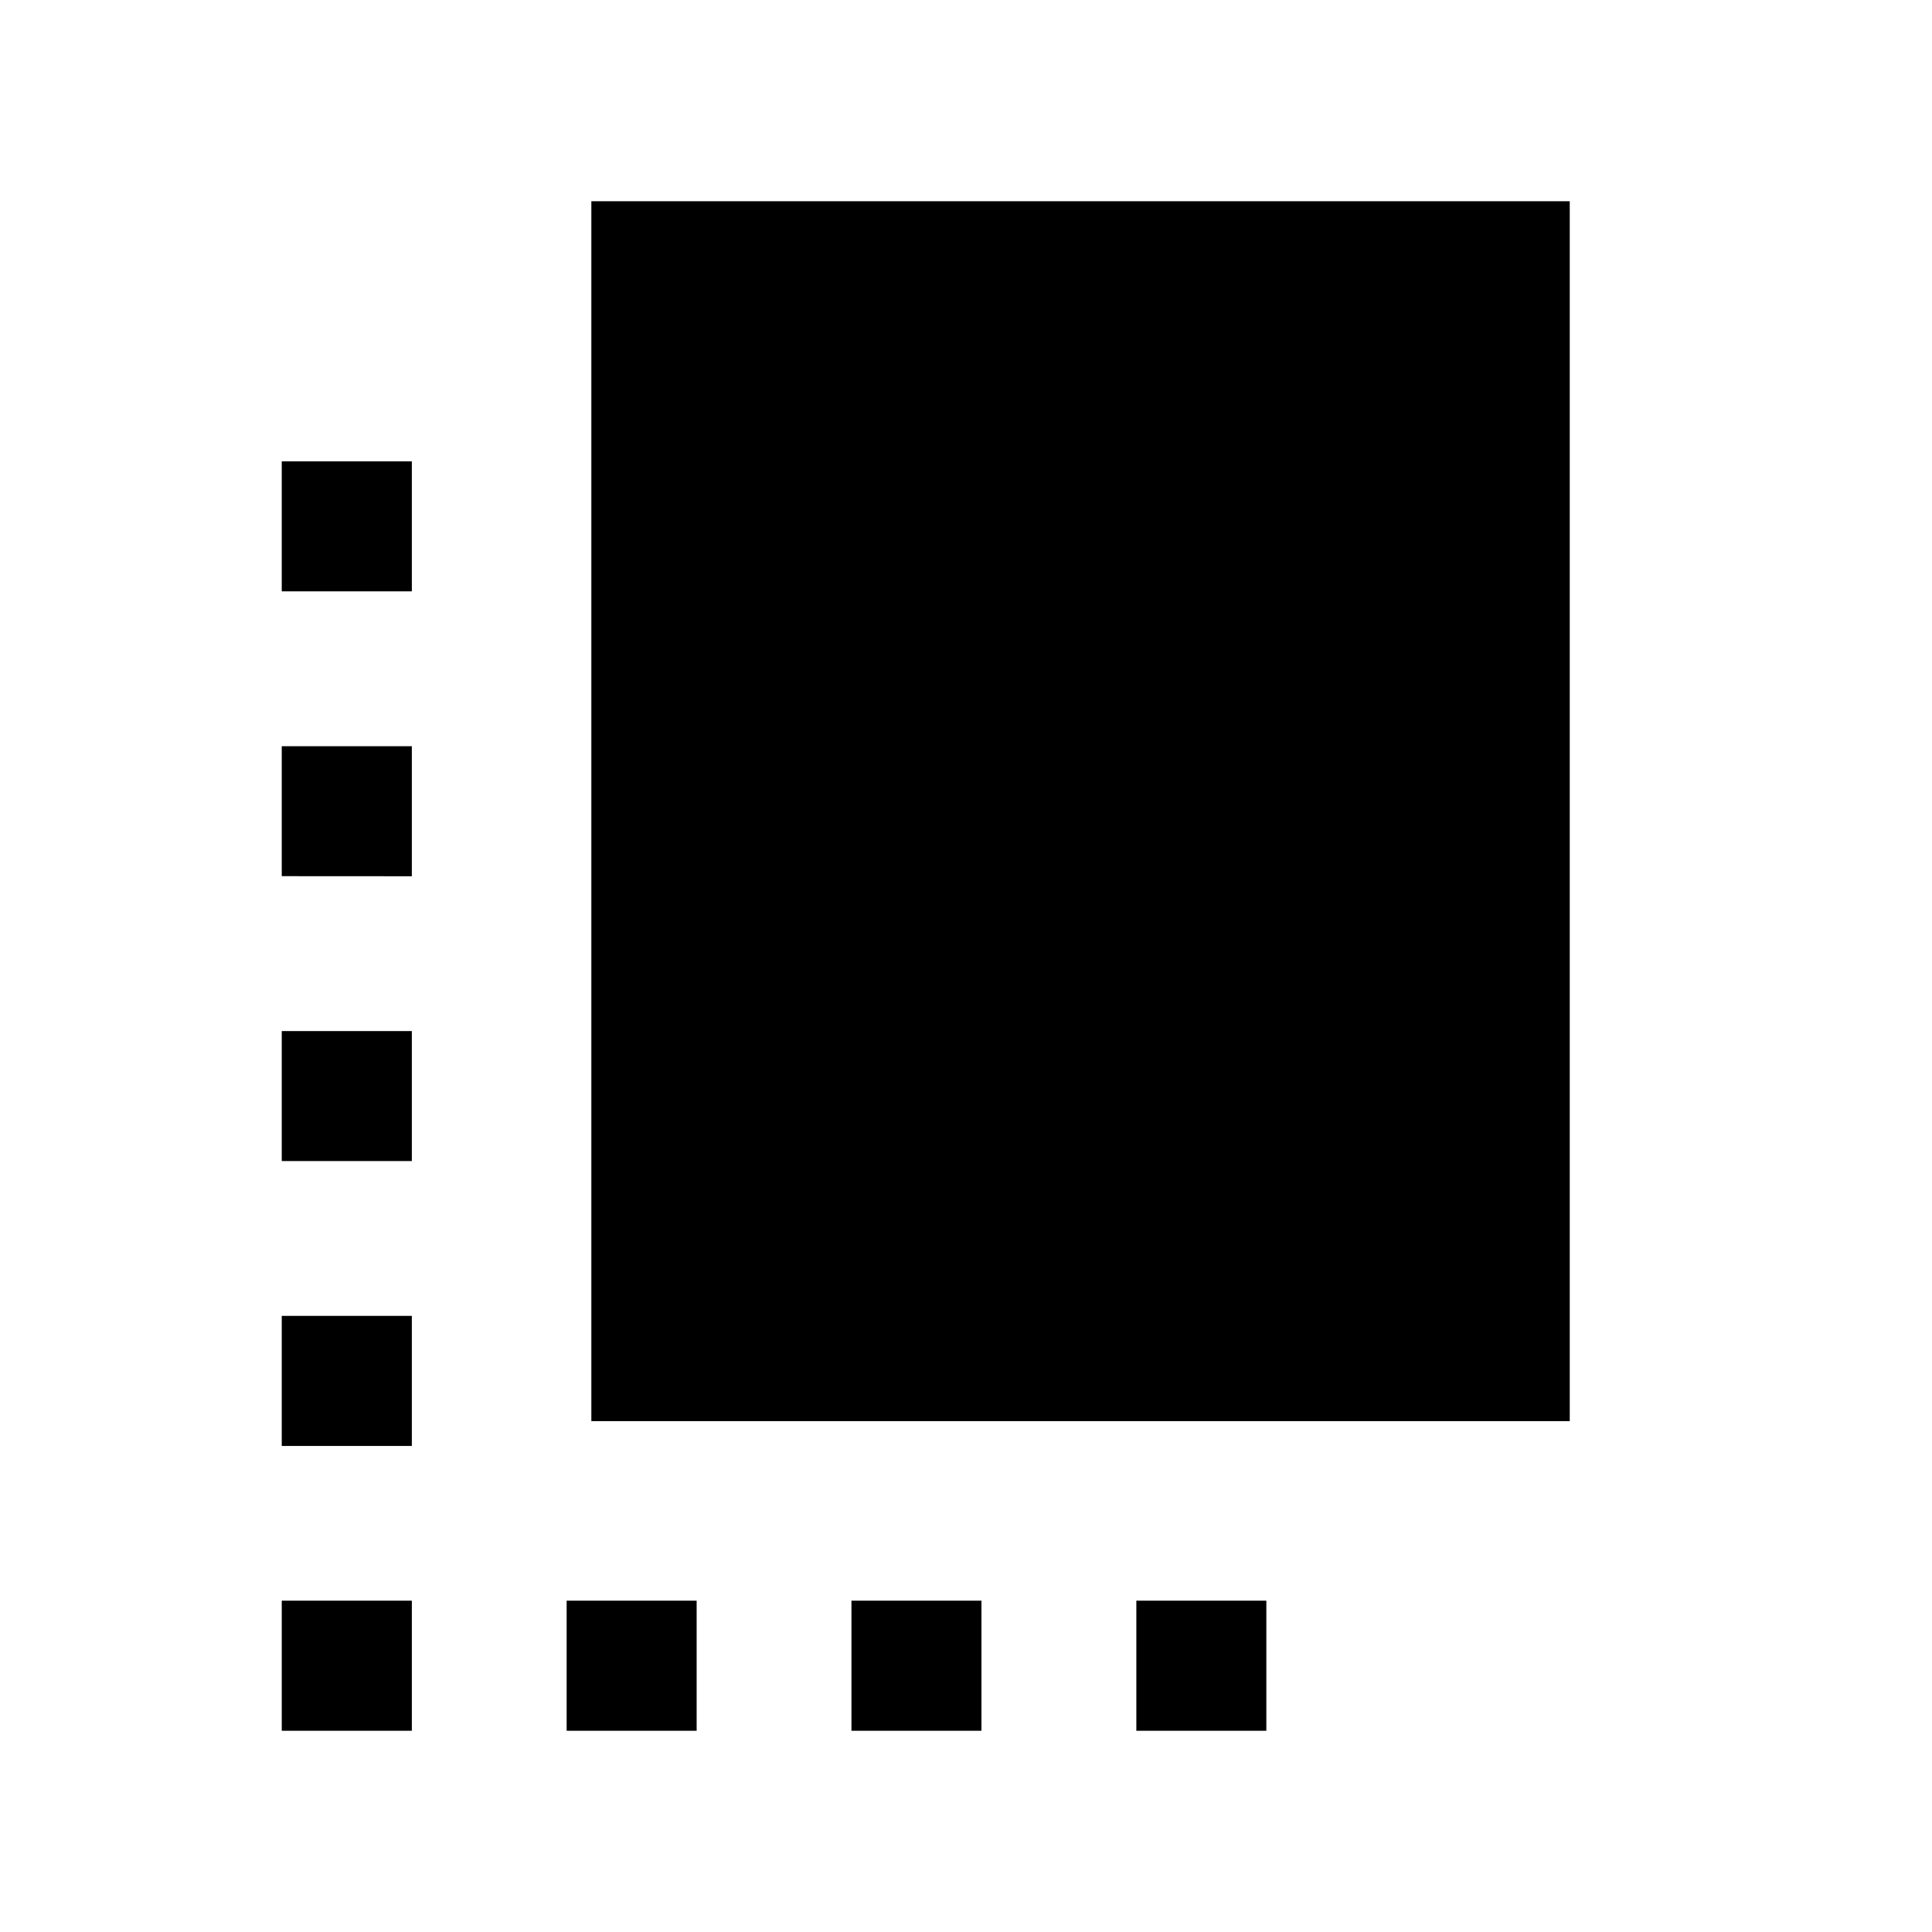 <svg xmlns="http://www.w3.org/2000/svg" width="24" height="24" viewBox="0 0 24 24" fill='currentColor'><path d="M3.5 17.962v-1.616h1.616v1.616zm0-3.539v-1.615h1.616v1.615zm0-3.539V9.27h1.616v1.615zM7.039 21.5v-1.616h1.615V21.5zm.307-3.846V2.5H19.5v15.154zm3.231 3.846v-1.616h1.615V21.5zm-7.077 0v-1.616h1.616V21.5zm10.616 0v-1.616h1.615V21.5zM3.5 7.346V5.731h1.616v1.615z"/></svg>